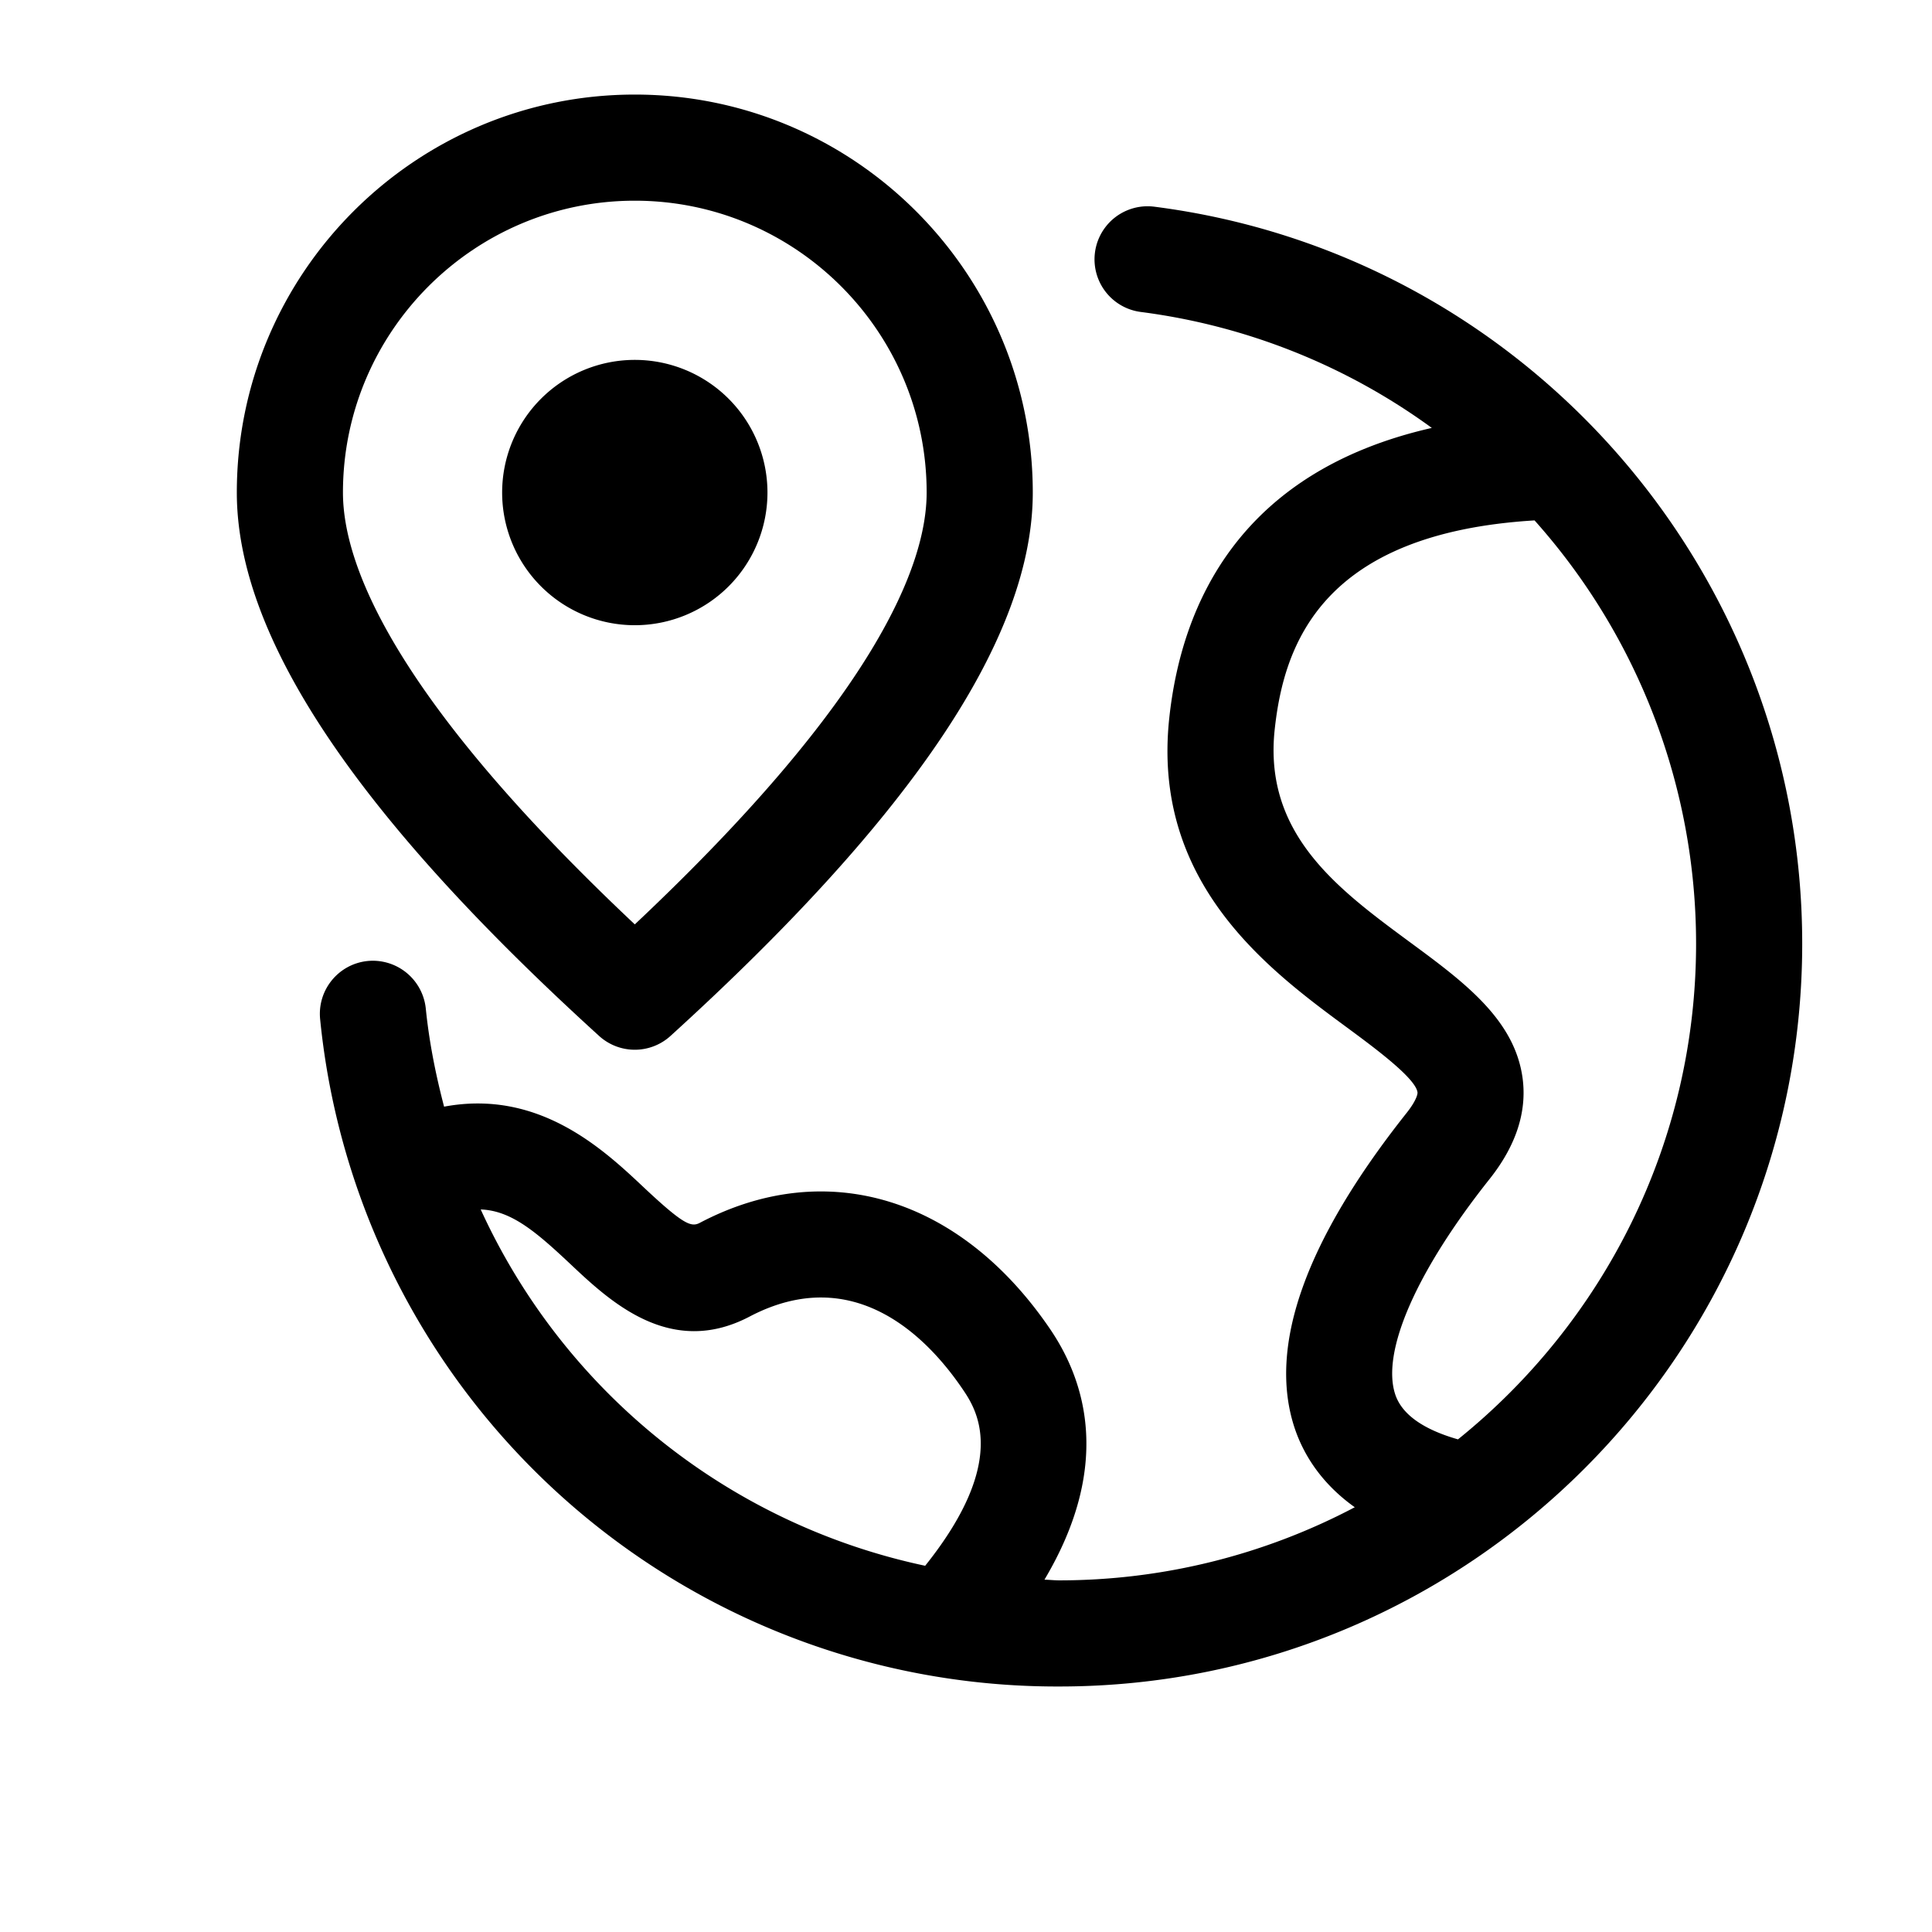 <?xml version="1.0" standalone="no"?><!DOCTYPE svg PUBLIC "-//W3C//DTD SVG 1.1//EN" "http://www.w3.org/Graphics/SVG/1.1/DTD/svg11.dtd"><svg t="1586394909156" class="icon" viewBox="0 0 1024 1024" version="1.1" xmlns="http://www.w3.org/2000/svg" p-id="988" xmlns:xlink="http://www.w3.org/1999/xlink" width="200" height="200"><defs><style type="text/css"></style></defs><path d="M611.577 109.525a28.125 28.125 0 0 0-7.088 55.8 334.322 334.322 0 0 1 154.406 61.481c-101.728 23.147-132.666 93.206-139.162 153.816-9.422 87.609 52.931 133.566 94.191 163.969 14.484 10.688 36.366 26.831 37.378 34.369 0.141 1.097-0.872 4.753-5.766 10.912-53.663 67.641-73.659 123.778-59.372 166.95 4.359 13.106 13.444 28.913 31.894 42.047A335.616 335.616 0 0 1 561.458 837.625c-2.644 0-5.231-0.309-7.875-0.366 35.241-59.231 22.613-103.978 3.009-132.806-47.531-69.862-118.575-91.519-185.484-56.419-4.641 2.503-8.438 1.491-30.234-19.012-21.488-20.25-55.575-51.806-105.497-42.469-4.416-16.875-7.903-34.172-9.703-52.031a28.238 28.238 0 0 0-30.825-25.172c-15.441 1.575-26.719 15.356-25.172 30.825A392.428 392.428 0 0 0 561.458 893.875c217.125 0 393.75-176.625 393.75-393.75 0-197.775-147.713-365.681-343.631-390.6zM254.783 641.031c16.144 0.619 29.109 11.616 47.531 28.941 21.094 19.884 53.044 49.809 94.922 27.872 55.659-29.25 94.584 11.419 112.838 38.222 7.144 10.491 25.397 37.434-19.716 93.825a335.616 335.616 0 0 1-235.575-188.859z m517.978 121.866c-18.45-5.287-29.728-13.247-33.244-23.794-7.509-22.641 11.194-65.362 50.034-114.244 13.95-17.578 19.828-35.522 17.466-53.325-4.162-31.219-31.163-51.131-59.766-72.197-38.138-28.125-77.597-57.178-71.634-112.669 4.866-45.056 24.863-104.006 137.728-110.841A336.825 336.825 0 0 1 898.958 500.125c0 106.144-49.359 200.869-126.197 262.772z" p-id="989"></path><path d="M317.53 549.063a28.125 28.125 0 0 0 37.856 0C484.593 431.584 547.396 337.366 547.396 261.063 547.396 144.738 452.783 50.125 336.458 50.125S125.521 144.738 125.521 261.063c0 76.303 62.803 170.522 192.009 288zM336.458 106.375c85.303 0 154.688 69.384 154.688 154.688 0 38.559-27.45 109.097-154.688 228.881C209.221 370.159 181.771 299.622 181.771 261.063 181.771 175.759 251.155 106.375 336.458 106.375z" p-id="990"></path><path d="M336.458 261.063m-70.312 0a70.312 70.312 0 1 0 140.625 0 70.312 70.312 0 1 0-140.625 0Z" p-id="991"></path></svg>